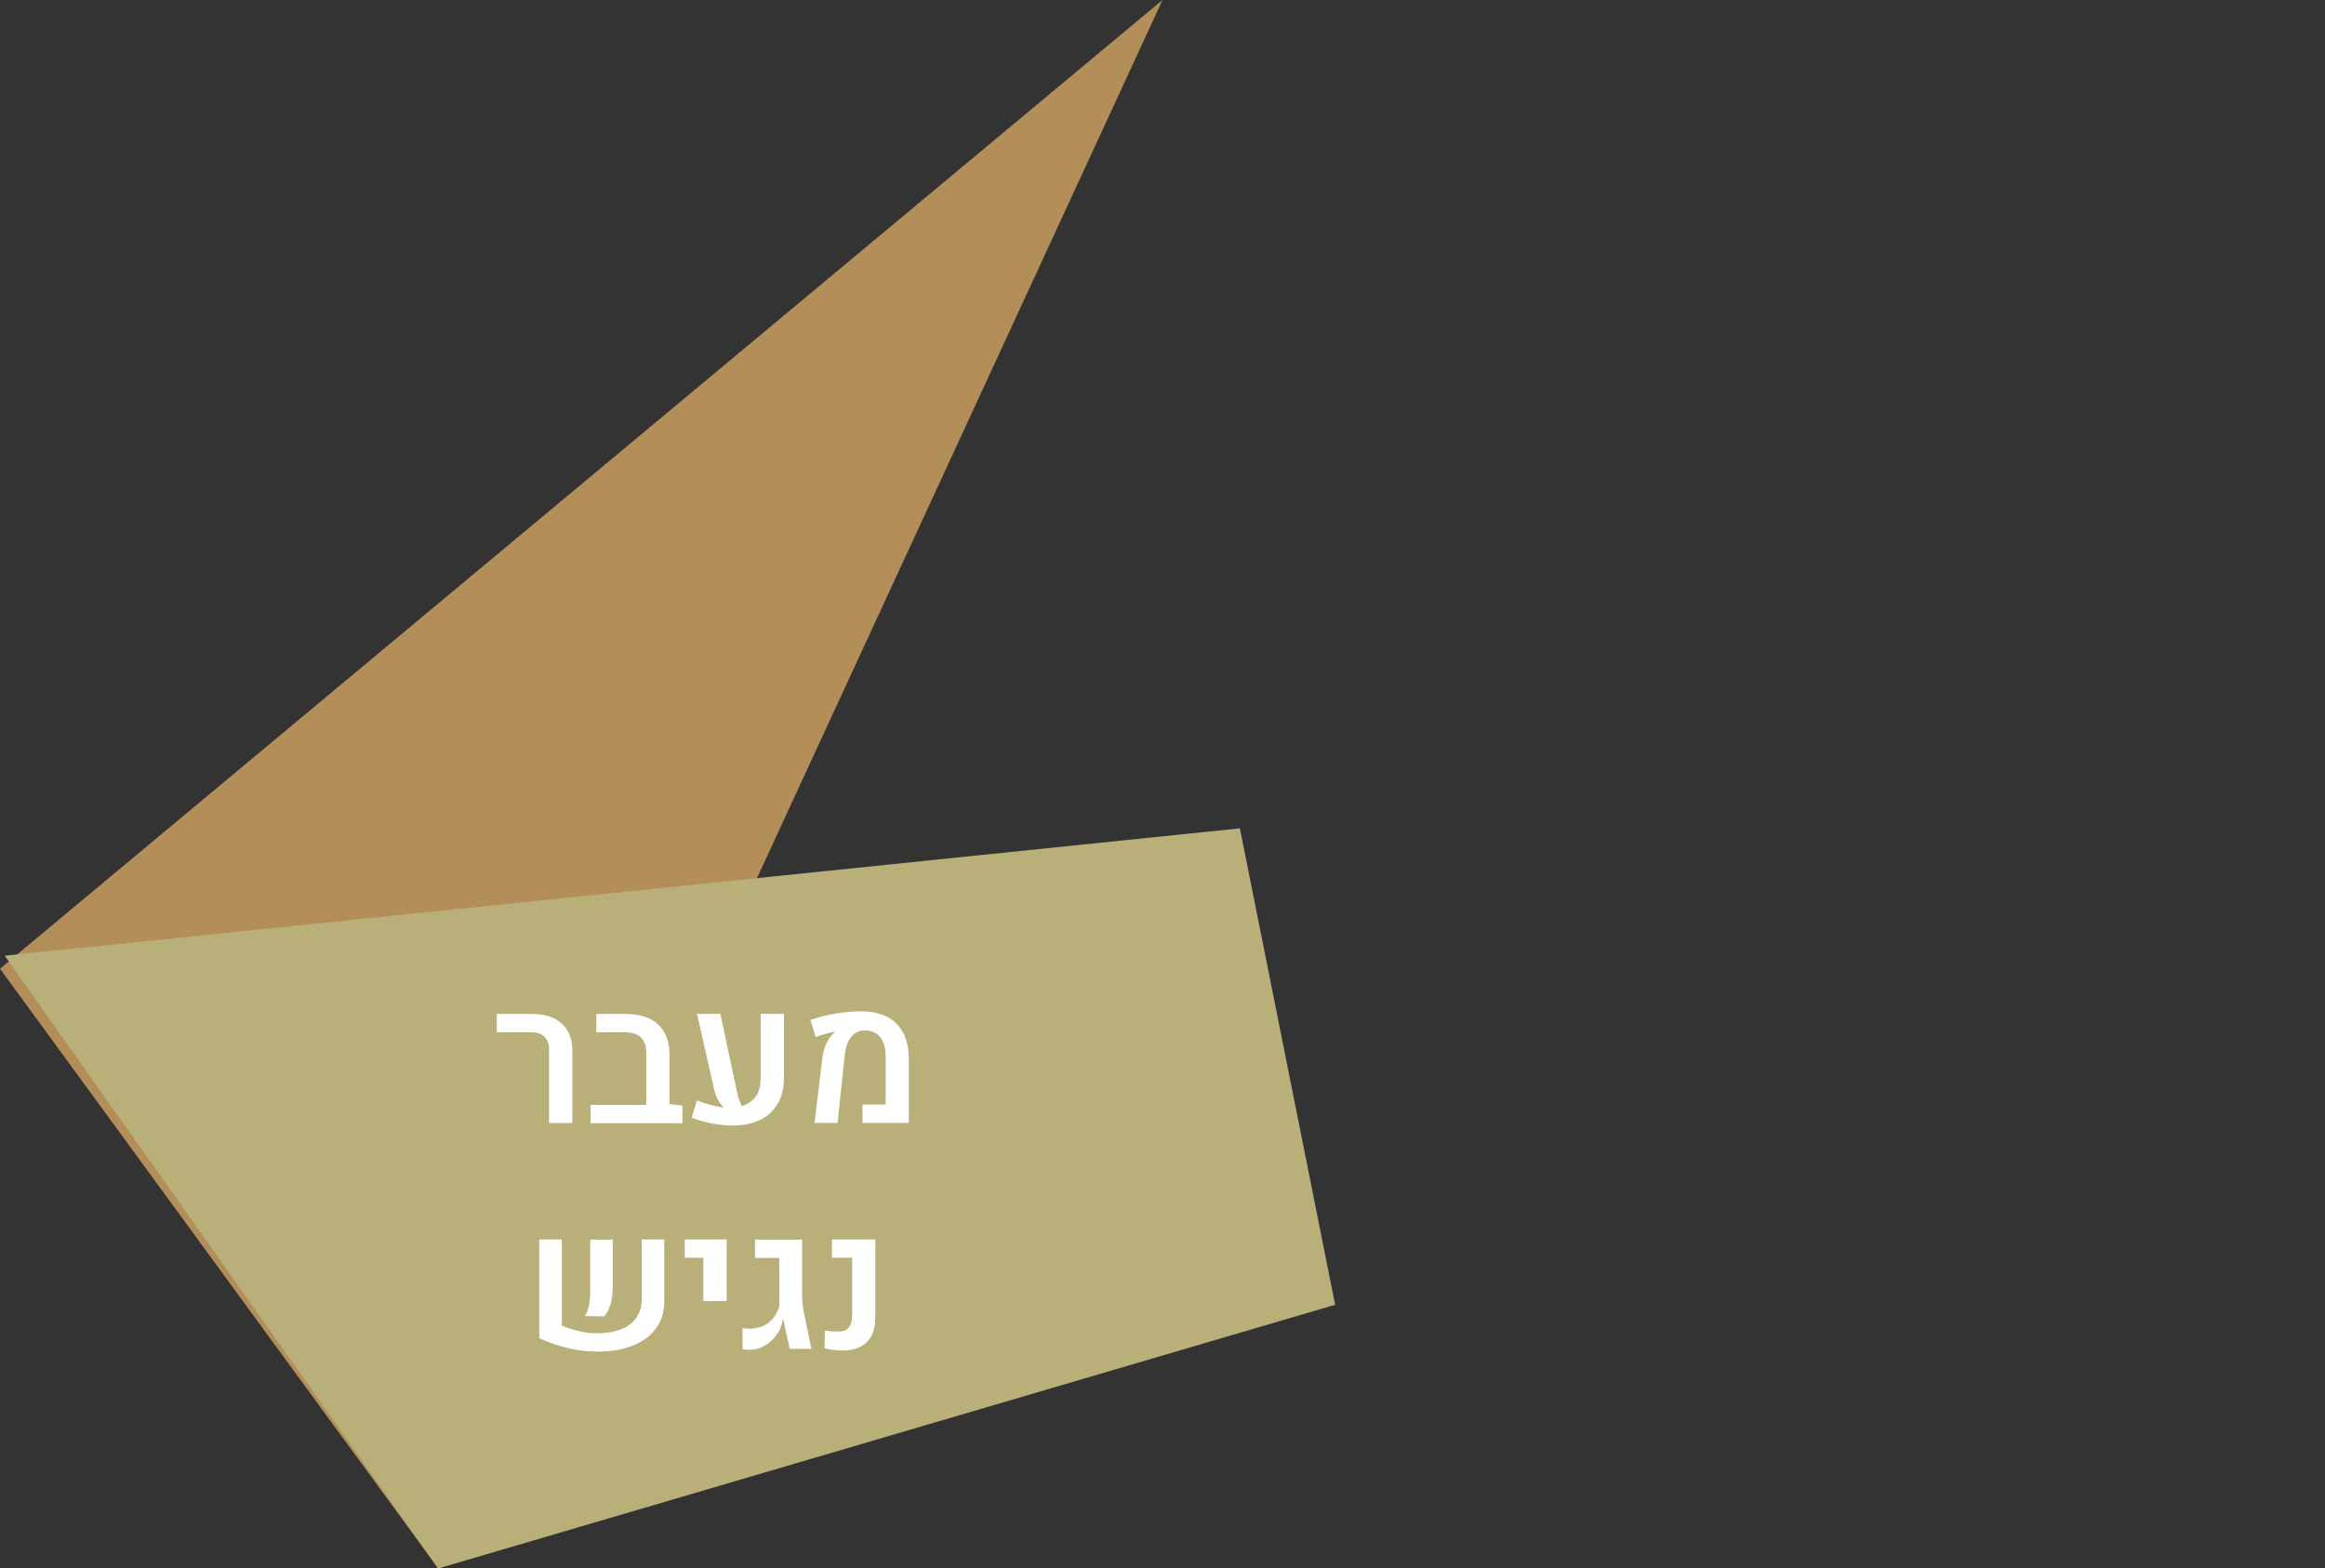 <?xml version="1.0" encoding="UTF-8" standalone="no"?>
<svg
   xmlns:dc="http://purl.org/dc/elements/1.1/"
   xmlns:cc="http://creativecommons.org/ns#"
   xmlns:rdf="http://www.w3.org/1999/02/22-rdf-syntax-ns#"
   xmlns:svg="http://www.w3.org/2000/svg"
   xmlns="http://www.w3.org/2000/svg"
   version="1.1"
   id="svg9313"
   viewBox="0 0 148.4 100.11"
   height="100.11"
   width="148.4">
  <rect x="0" y="0" width="148.4" height="100.11" fill="#333333" stroke="none"/>
  <defs
     id="defs9315" />
  <g
     transform="translate(-245.961,-385.164)"
     id="layer1">
    <polygon
       class="st943"
       points="-658.18,1891.03 -732.38,1952.86 -704.41,1991.14 "
       id="polygon7627"
       style="fill:#b48e59"
       transform="translate(978.341,-1505.866)" />
    <polygon
       class="st944"
       points="-653.24,1943.9 -647.16,1974.31 -704.41,1991.14 -732.08,1952.03 "
       id="polygon7629"
       style="fill:#b8af79"
       transform="translate(978.341,-1505.866)" />
    <g
       id="g7825"
       transform="translate(978.341,-1505.866)">
      <path
         class="st946"
         d="m -697.34,1957.99 c 0,-0.34 -0.1,-0.6 -0.29,-0.79 -0.19,-0.19 -0.47,-0.28 -0.83,-0.28 l -2.21,0 0,-1.17 2.3,0 c 0.52,0 0.97,0.09 1.35,0.28 0.38,0.19 0.67,0.45 0.87,0.8 0.2,0.35 0.3,0.77 0.3,1.25 l 0,4.63 -1.49,0 0,-4.72 z"
         id="path7827"
         style="fill:#ffffff" />
      <path
         class="st946"
         d="m -688.82,1961.6 0,1.12 -5.87,0 0,-1.17 3.56,0 0,-3.27 c 0,-0.47 -0.11,-0.81 -0.34,-1.03 -0.23,-0.22 -0.58,-0.33 -1.06,-0.33 l -1.79,0 0,-1.17 1.88,0 c 0.9,0 1.59,0.22 2.07,0.67 0.48,0.45 0.72,1.08 0.72,1.92 l 0,3.16 0.83,0.1 z"
         id="path7829"
         style="fill:#ffffff" />
      <path
         class="st946"
         d="m -682.34,1955.75 0,4.08 c 0,0.65 -0.14,1.21 -0.41,1.66 -0.27,0.45 -0.65,0.8 -1.14,1.03 -0.49,0.23 -1.06,0.35 -1.71,0.35 -0.86,0 -1.74,-0.17 -2.63,-0.5 l 0.33,-1.1 c 0.64,0.24 1.21,0.39 1.72,0.45 -0.14,-0.14 -0.26,-0.3 -0.37,-0.49 -0.11,-0.19 -0.18,-0.38 -0.23,-0.59 l -1.11,-4.9 1.49,0 1.07,5.02 c 0.08,0.36 0.18,0.65 0.3,0.87 0.38,-0.12 0.68,-0.33 0.89,-0.62 0.21,-0.29 0.31,-0.67 0.31,-1.13 l 0,-4.14 1.49,0 z"
         id="path7831"
         style="fill:#ffffff" />
      <path
         class="st946"
         d="m -679.89,1958.55 c 0.04,-0.32 0.12,-0.62 0.25,-0.9 0.13,-0.28 0.28,-0.5 0.46,-0.67 0.03,-0.03 0.06,-0.05 0.1,-0.08 l -0.01,-0.02 c -0.16,0.03 -0.36,0.07 -0.6,0.14 -0.24,0.07 -0.45,0.13 -0.63,0.2 l -0.33,-1.09 c 0.45,-0.16 0.97,-0.3 1.56,-0.4 0.59,-0.1 1.13,-0.15 1.64,-0.15 1,0 1.77,0.26 2.29,0.78 0.52,0.52 0.79,1.29 0.79,2.3 l 0,4.04 -2.96,0 0,-1.17 1.48,0 0,-3.06 c 0,-0.54 -0.12,-0.95 -0.35,-1.24 -0.23,-0.29 -0.56,-0.43 -0.99,-0.43 -0.35,0 -0.64,0.14 -0.86,0.41 -0.22,0.27 -0.36,0.66 -0.41,1.15 l -0.46,4.34 -1.47,0 0.5,-4.15 z"
         id="path7833"
         style="fill:#ffffff" />
      <path
         class="st946"
         d="m -696.52,1975.64 c 0.36,0.15 0.73,0.27 1.13,0.36 0.4,0.09 0.77,0.13 1.13,0.13 0.56,0 1.05,-0.08 1.48,-0.24 0.43,-0.16 0.76,-0.4 1,-0.73 0.24,-0.33 0.36,-0.73 0.36,-1.23 l 0,-3.79 1.44,0 0,3.95 c 0,0.7 -0.19,1.28 -0.56,1.77 -0.37,0.49 -0.88,0.84 -1.52,1.08 -0.64,0.24 -1.35,0.36 -2.14,0.36 -0.61,0 -1.25,-0.07 -1.9,-0.22 -0.65,-0.15 -1.27,-0.36 -1.86,-0.64 l 0,-6.3 1.44,0 0,5.5 z m 1.72,-1.24 c 0.06,-0.27 0.09,-0.58 0.09,-0.92 l 0,-3.33 1.44,0 0,3.04 c 0,0.4 -0.05,0.76 -0.14,1.08 -0.09,0.32 -0.23,0.58 -0.41,0.78 l -1.22,-0.02 c 0.1,-0.15 0.18,-0.36 0.24,-0.63 z"
         id="path7835"
         style="fill:#ffffff" />
      <path
         class="st946"
         d="m -687.49,1971.31 -1.18,0 0,-1.17 2.67,0 0,3.93 -1.49,0 0,-2.76 z"
         id="path7837"
         style="fill:#ffffff" />
      <path
         class="st946"
         d="m -684.99,1977.15 0,-1.35 c 0.13,0.02 0.29,0.04 0.46,0.04 0.49,-0.01 0.9,-0.15 1.22,-0.4 0.32,-0.25 0.54,-0.6 0.67,-1.04 l 0,-3.08 -1.55,0 0,-1.17 3.01,0 0,3.56 c 0,0.37 0.04,0.73 0.11,1.1 l 0.48,2.31 -1.38,0 -0.41,-1.85 -0.04,0 c -0.05,0.35 -0.18,0.67 -0.39,0.96 -0.21,0.29 -0.46,0.52 -0.78,0.7 -0.32,0.18 -0.66,0.26 -1.03,0.26 -0.15,-0.01 -0.27,-0.02 -0.37,-0.04 z"
         id="path7839"
         style="fill:#ffffff" />
      <path
         class="st946"
         d="m -679.11,1977.2 c -0.19,-0.02 -0.4,-0.06 -0.64,-0.11 l 0.02,-1.13 c 0.27,0.04 0.55,0.06 0.86,0.06 0.29,0 0.51,-0.08 0.66,-0.25 0.15,-0.17 0.22,-0.42 0.22,-0.76 l 0,-3.7 -1.29,0 0,-1.17 2.77,0 0,4.98 c 0,0.67 -0.17,1.19 -0.52,1.55 -0.35,0.36 -0.84,0.55 -1.47,0.55 -0.22,0.01 -0.42,0 -0.61,-0.02 z"
         id="path7841"
         style="fill:#ffffff" />
    </g>
  </g>
</svg>
